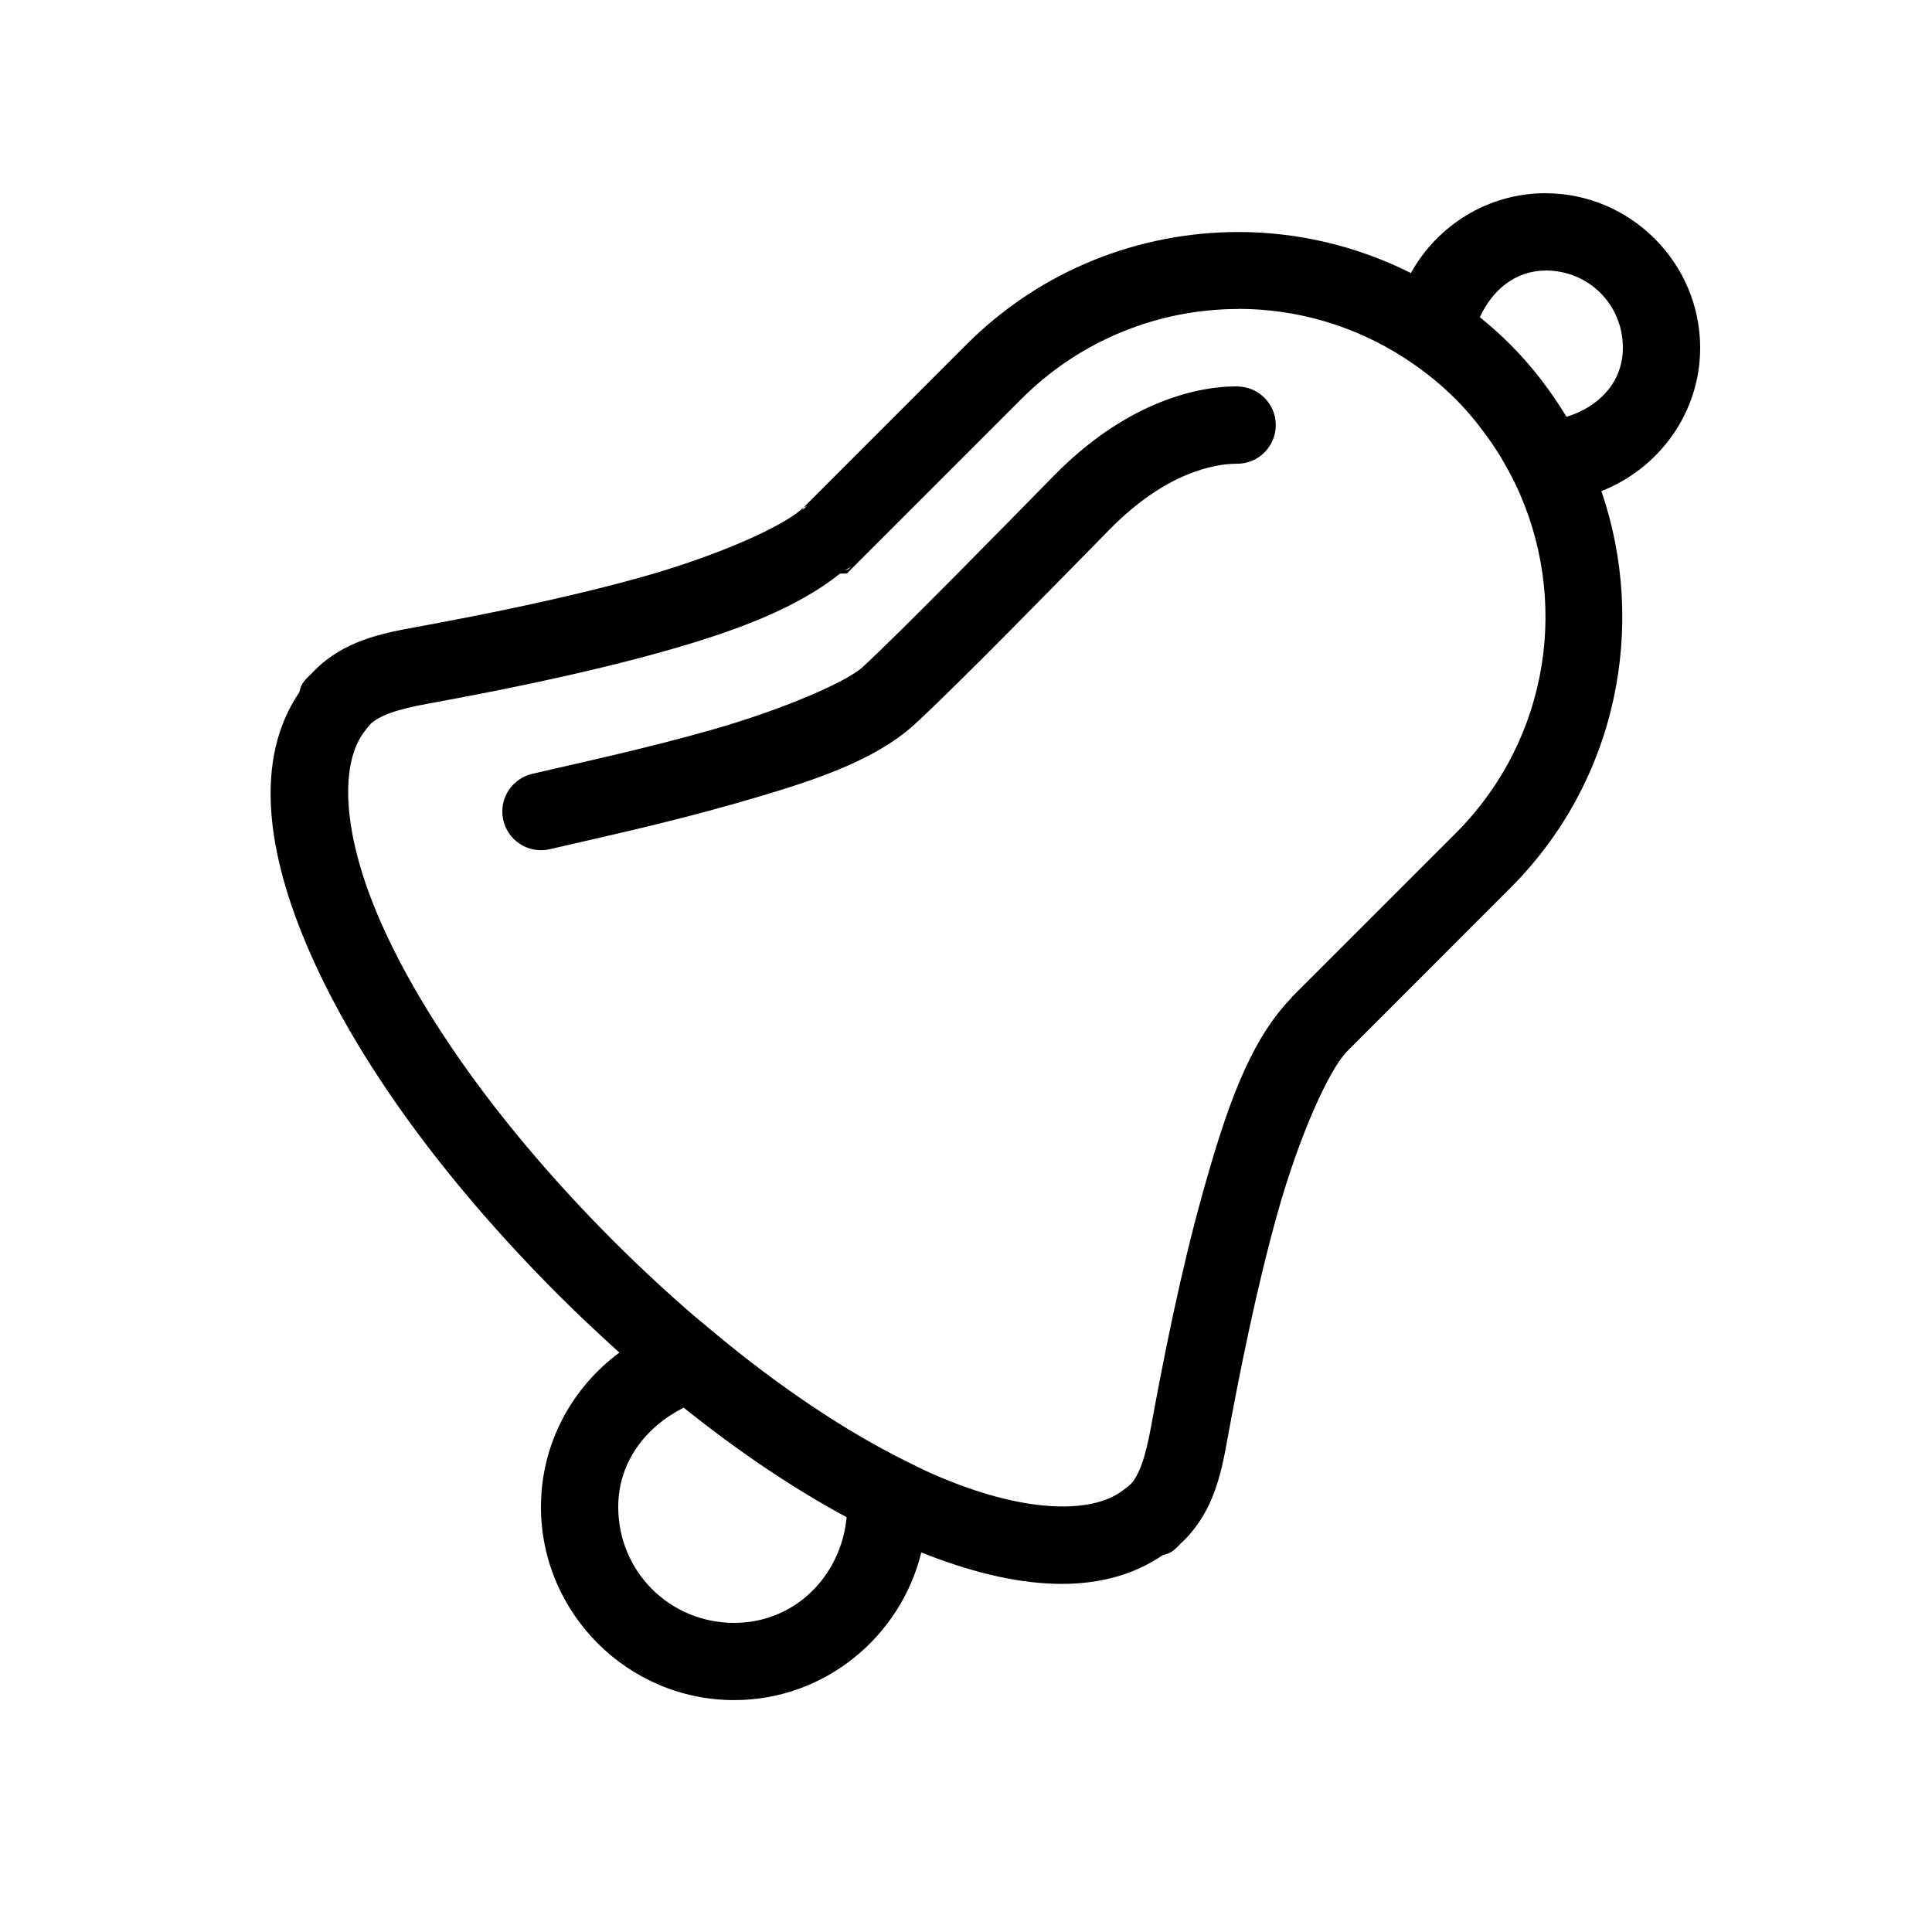 <!-- Generated by IcoMoon.io -->
<svg version="1.1" xmlns="http://www.w3.org/2000/svg" width="32" height="32" viewBox="0 0 32 32">
<title>bell-1</title>
<path d="M25.6 3.2c-0.959 0-1.795 0.536-2.231 1.322-0.896-0.449-1.875-0.679-2.856-0.679-1.631 0-3.262 0.62-4.503 1.861l-2.699 2.7 0.055-0.023c-0.036 0.032-0.046 0.040-0.074 0.065l0.018-0.043c-0.306 0.306-1.421 0.802-2.681 1.155s-2.686 0.636-3.768 0.834c-0.552 0.101-1.165 0.226-1.65 0.711-0.077 0.077-0.054 0.060-0.050 0.061-0.003-0.001 0.024-0.032-0.054 0.043l-0.005 0.004-0.004 0.005c-0.117 0.117-0.124 0.188-0.14 0.25-0.749 1.099-0.558 2.648 0.183 4.329 0.768 1.745 2.168 3.713 4.119 5.664 0.333 0.333 0.666 0.643 0.999 0.944-0.785 0.581-1.299 1.507-1.299 2.556 0 1.76 1.44 3.2 3.2 3.2 1.499 0 2.757-1.049 3.1-2.446 1.554 0.622 2.975 0.748 4.001 0.043 0.062-0.017 0.13-0.023 0.241-0.135 0.087-0.087 0.054-0.060 0.050-0.061-0 0.005-0.015 0.026 0.063-0.051 0.485-0.485 0.611-1.098 0.711-1.651 0.198-1.082 0.481-2.506 0.834-3.766s0.849-2.375 1.155-2.681c0 0 0.002-0.003 0.003-0.004l2.696-2.697c1.776-1.774 2.274-4.347 1.51-6.576 0.952-0.373 1.636-1.293 1.636-2.373 0-1.406-1.154-2.56-2.56-2.56zM25.6 4.48c0.715 0 1.28 0.565 1.28 1.28 0 0.579-0.41 0.987-0.934 1.143-0.259-0.426-0.564-0.83-0.931-1.197-0.162-0.162-0.33-0.312-0.504-0.452 0.2-0.435 0.573-0.772 1.089-0.772zM20.512 5.116c0.958 0 1.914 0.272 2.75 0.813l0.090 0.060c0.134 0.090 0.265 0.187 0.391 0.29s0.248 0.213 0.366 0.331c0.111 0.111 0.213 0.226 0.311 0.344 0.049 0.059 0.094 0.12 0.14 0.181 0.043 0.057 0.086 0.114 0.126 0.173 0.058 0.085 0.116 0.17 0.169 0.258 0.014 0.024 0.027 0.048 0.041 0.071 0.062 0.106 0.121 0.213 0.175 0.322l0.026 0.053c0.909 1.892 0.583 4.221-0.99 5.793l-2.698 2.697c-0 0-0.017 0.021-0.035 0.043-0.7 0.726-1.083 1.894-1.45 3.203-0.373 1.33-0.658 2.784-0.859 3.881-0.093 0.508-0.193 0.811-0.358 0.976 0.046-0.046-0.002-0.002-0.031 0.023l-0.004 0.001-0.012 0.010-0.060 0.045c-0.499 0.386-1.621 0.404-3.162-0.275-0.127-0.056-0.26-0.123-0.391-0.188l-0.063-0.031c-0.979-0.488-2.069-1.21-3.191-2.148l-0.27-0.225h-0.001c-0.45-0.387-0.905-0.807-1.359-1.261-1.862-1.862-3.173-3.733-3.853-5.275s-0.661-2.664-0.275-3.162l0.050-0.065 0.003-0.005c0.047-0.052 0.084-0.095 0.026-0.037 0.165-0.165 0.467-0.264 0.975-0.357 1.097-0.201 2.552-0.487 3.883-0.86 1.188-0.333 2.212-0.711 2.942-1.295h0.113l0.186-0.188 2.7-2.7c0.996-0.996 2.297-1.494 3.598-1.494zM20.48 6.4c-0.727 0-1.874 0.309-3.016 1.471-0.775 0.789-2.552 2.604-3.176 3.178-0.276 0.253-1.338 0.705-2.447 1.024s-2.294 0.573-3.026 0.744c-0.286 0.069-0.495 0.322-0.495 0.624 0 0.354 0.287 0.641 0.641 0.641 0.052 0 0.102-0.006 0.151-0.018 0.704-0.165 1.915-0.425 3.082-0.76s2.266-0.674 2.96-1.311c0.719-0.66 2.453-2.438 3.224-3.223 0.925-0.941 1.731-1.089 2.104-1.089 0.003 0 0.006 0 0.009 0 0.354 0 0.64-0.287 0.64-0.64s-0.287-0.64-0.64-0.64c-0.003 0-0.006 0-0.010 0zM14.11 9.375c-0.023 0.020-0.061 0.055-0.061 0.055s-0.031 0.010-0.053 0.018c0.033-0.028 0.083-0.044 0.114-0.072zM11.324 23.315c0.924 0.741 1.832 1.347 2.699 1.815-0.093 0.977-0.859 1.75-1.863 1.75-1.068 0-1.92-0.852-1.92-1.92 0-0.748 0.46-1.331 1.084-1.645z"></path>
</svg>
